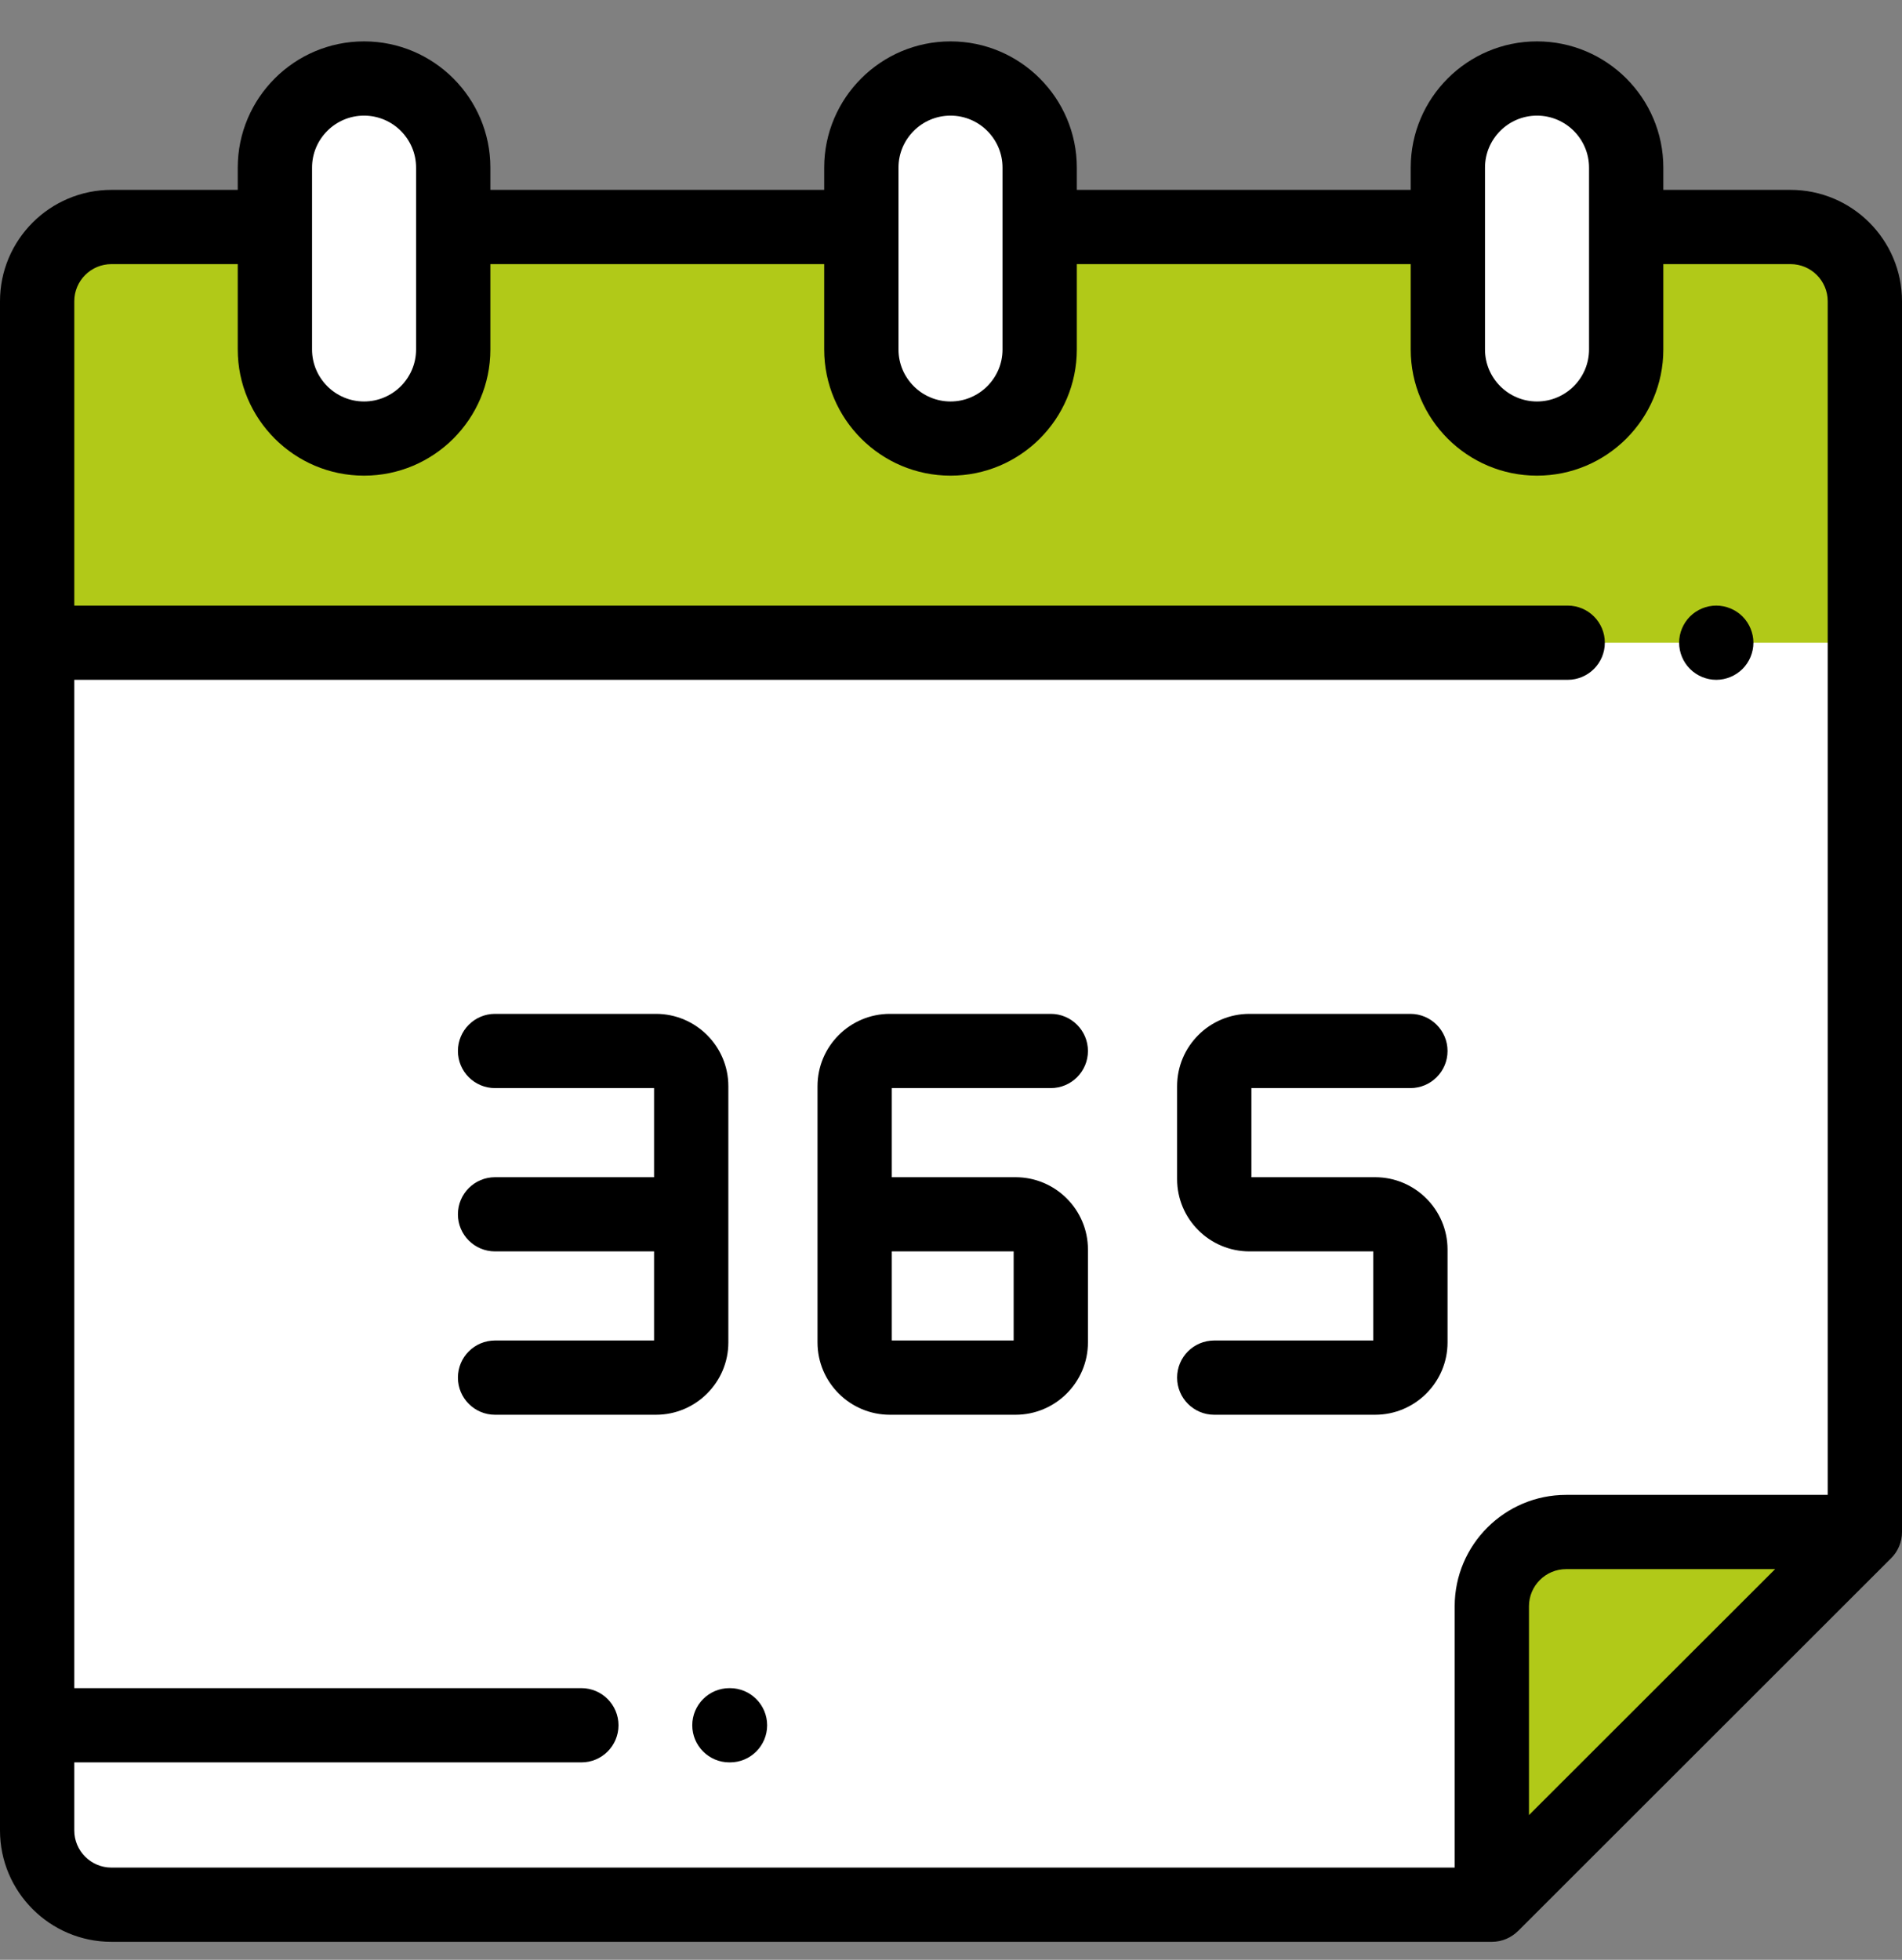 <svg width="33" height="34" viewBox="0 0 33 34" fill="none" xmlns="http://www.w3.org/2000/svg">
<rect x="0" y="0" width="33" height="34" fill="#808080" stroke="none"/>
<path d="M32.355 5.226C32.355 4.515 31.778 3.938 31.066 3.938H1.934C1.222 3.938 0.645 4.515 0.645 5.226V31.756C0.645 32.467 1.222 33.044 1.934 33.044H25.932C28.44 30.537 29.847 29.132 32.355 26.626V5.226Z" fill="#B1C918"/>
<path d="M0.645 11.15V31.756C0.645 32.467 1.222 33.044 1.934 33.044H25.942C28.447 30.541 29.851 29.139 32.355 26.637V11.15H0.645Z" fill="white"/>
<path d="M25.884 27.866V33.044L32.355 26.578H27.173C26.461 26.578 25.884 27.155 25.884 27.866Z" fill="#B1C918"/>
<path d="M7.863 3.745V2.908C7.863 2.055 7.171 1.363 6.316 1.363C5.462 1.363 4.77 2.055 4.77 2.908V6.064C4.77 6.917 5.462 7.609 6.316 7.609C7.171 7.609 7.863 6.917 7.863 6.064V3.745Z" fill="white"/>
<path d="M18.039 3.745V2.908C18.039 2.055 17.346 1.363 16.492 1.363C15.637 1.363 14.945 2.055 14.945 2.908V6.064C14.945 6.917 15.637 7.609 16.492 7.609C17.346 7.609 18.039 6.917 18.039 6.064V3.745Z" fill="white"/>
<path d="M28.214 3.745V2.908C28.214 2.055 27.522 1.363 26.667 1.363C25.813 1.363 25.12 2.055 25.12 2.908V6.064C25.12 6.917 25.813 7.609 26.667 7.609C27.522 7.609 28.214 6.917 28.214 6.064V3.745Z" fill="white"/>
<path d="M29.777 11.794C29.947 11.794 30.113 11.725 30.233 11.605C30.353 11.486 30.422 11.319 30.422 11.15C30.422 10.981 30.353 10.815 30.233 10.695C30.113 10.575 29.947 10.506 29.777 10.506C29.608 10.506 29.442 10.575 29.322 10.695C29.202 10.815 29.133 10.981 29.133 11.15C29.133 11.319 29.202 11.486 29.322 11.605C29.442 11.725 29.608 11.794 29.777 11.794Z" fill="black"/>
<path d="M12.665 29.287H12.655C12.3 29.287 12.011 29.576 12.011 29.931C12.011 30.287 12.3 30.575 12.655 30.575H12.665C13.021 30.575 13.31 30.287 13.31 29.931C13.31 29.576 13.021 29.287 12.665 29.287Z" fill="black"/>
<path d="M33 26.578V5.226C33 4.161 32.133 3.294 31.066 3.294H28.859V2.908C28.859 1.701 27.876 0.718 26.667 0.718C25.459 0.718 24.476 1.701 24.476 2.908V3.294H18.683V2.908C18.683 1.701 17.7 0.718 16.492 0.718C15.283 0.718 14.3 1.701 14.3 2.908V3.294H8.508V2.908C8.508 1.701 7.525 0.718 6.316 0.718C5.108 0.718 4.125 1.701 4.125 2.908V3.294H1.934C0.867 3.294 0 4.161 0 5.226V31.756C0 32.821 0.867 33.688 1.934 33.688H25.884C26.062 33.688 26.223 33.615 26.339 33.499C26.339 33.499 26.34 33.499 26.34 33.499L32.811 27.033C32.928 26.917 33 26.756 33 26.578ZM25.765 2.908C25.765 2.411 26.17 2.006 26.667 2.006C27.165 2.006 27.57 2.411 27.57 2.908V6.063C27.57 6.56 27.165 6.965 26.667 6.965C26.17 6.965 25.765 6.56 25.765 6.063V2.908ZM15.589 2.908C15.589 2.411 15.994 2.006 16.492 2.006C16.989 2.006 17.394 2.411 17.394 2.908V6.063C17.394 6.56 16.989 6.965 16.492 6.965C15.994 6.965 15.589 6.56 15.589 6.063V2.908ZM5.414 2.908C5.414 2.411 5.819 2.006 6.316 2.006C6.814 2.006 7.219 2.411 7.219 2.908V6.063C7.219 6.56 6.814 6.965 6.316 6.965C5.819 6.965 5.414 6.56 5.414 6.063V2.908ZM1.289 31.756V30.575H10.087C10.443 30.575 10.731 30.287 10.731 29.931C10.731 29.576 10.443 29.287 10.087 29.287H1.289V11.794H27.199C27.555 11.794 27.844 11.506 27.844 11.15C27.844 10.794 27.555 10.506 27.199 10.506H1.289V5.226C1.289 4.871 1.578 4.582 1.934 4.582H4.125V6.063C4.125 7.27 5.108 8.252 6.316 8.252C7.525 8.252 8.508 7.27 8.508 6.063V4.582H14.3V6.063C14.3 7.27 15.283 8.252 16.492 8.252C17.7 8.252 18.683 7.27 18.683 6.063V4.582H24.476V6.063C24.476 7.27 25.459 8.252 26.667 8.252C27.876 8.252 28.859 7.27 28.859 6.063V4.582H31.066C31.422 4.582 31.711 4.871 31.711 5.226V25.934H27.173C26.107 25.934 25.239 26.801 25.239 27.866V32.4H1.934C1.578 32.4 1.289 32.111 1.289 31.756ZM26.528 31.489V27.866C26.528 27.511 26.817 27.222 27.173 27.222H30.799L26.528 31.489Z" fill="black"/>
<path d="M12.637 23.289V21.067V18.844C12.637 18.152 12.073 17.589 11.381 17.589H8.589C8.233 17.589 7.945 17.878 7.945 18.233C7.945 18.589 8.233 18.877 8.589 18.877H11.348V20.423H8.589C8.233 20.423 7.945 20.711 7.945 21.067C7.945 21.422 8.233 21.71 8.589 21.71H11.348V23.256H8.589C8.233 23.256 7.945 23.544 7.945 23.9C7.945 24.255 8.233 24.544 8.589 24.544H11.381C12.073 24.544 12.637 23.981 12.637 23.289Z" fill="black"/>
<path d="M18.231 18.877C18.587 18.877 18.876 18.589 18.876 18.233C18.876 17.878 18.587 17.589 18.231 17.589H15.44C14.747 17.589 14.184 18.152 14.184 18.844V21.067V23.289C14.184 23.981 14.747 24.544 15.44 24.544H17.62C18.312 24.544 18.876 23.981 18.876 23.289V21.677C18.876 20.986 18.312 20.423 17.62 20.423H16.671H15.473V18.877H18.231V18.877ZM16.671 21.71H17.587V23.256H15.473V21.71H16.671Z" fill="black"/>
<path d="M23.859 20.423H22.769H21.712V18.877H24.47C24.826 18.877 25.115 18.589 25.115 18.233C25.115 17.878 24.826 17.589 24.47 17.589H21.679C20.986 17.589 20.423 18.152 20.423 18.844V20.456C20.423 21.148 20.986 21.71 21.679 21.71H22.769H23.826V23.256H21.067C20.711 23.256 20.423 23.544 20.423 23.9C20.423 24.255 20.711 24.544 21.067 24.544H23.859C24.551 24.544 25.115 23.981 25.115 23.289V21.677C25.115 20.986 24.551 20.423 23.859 20.423Z" fill="black"/>
</svg>

